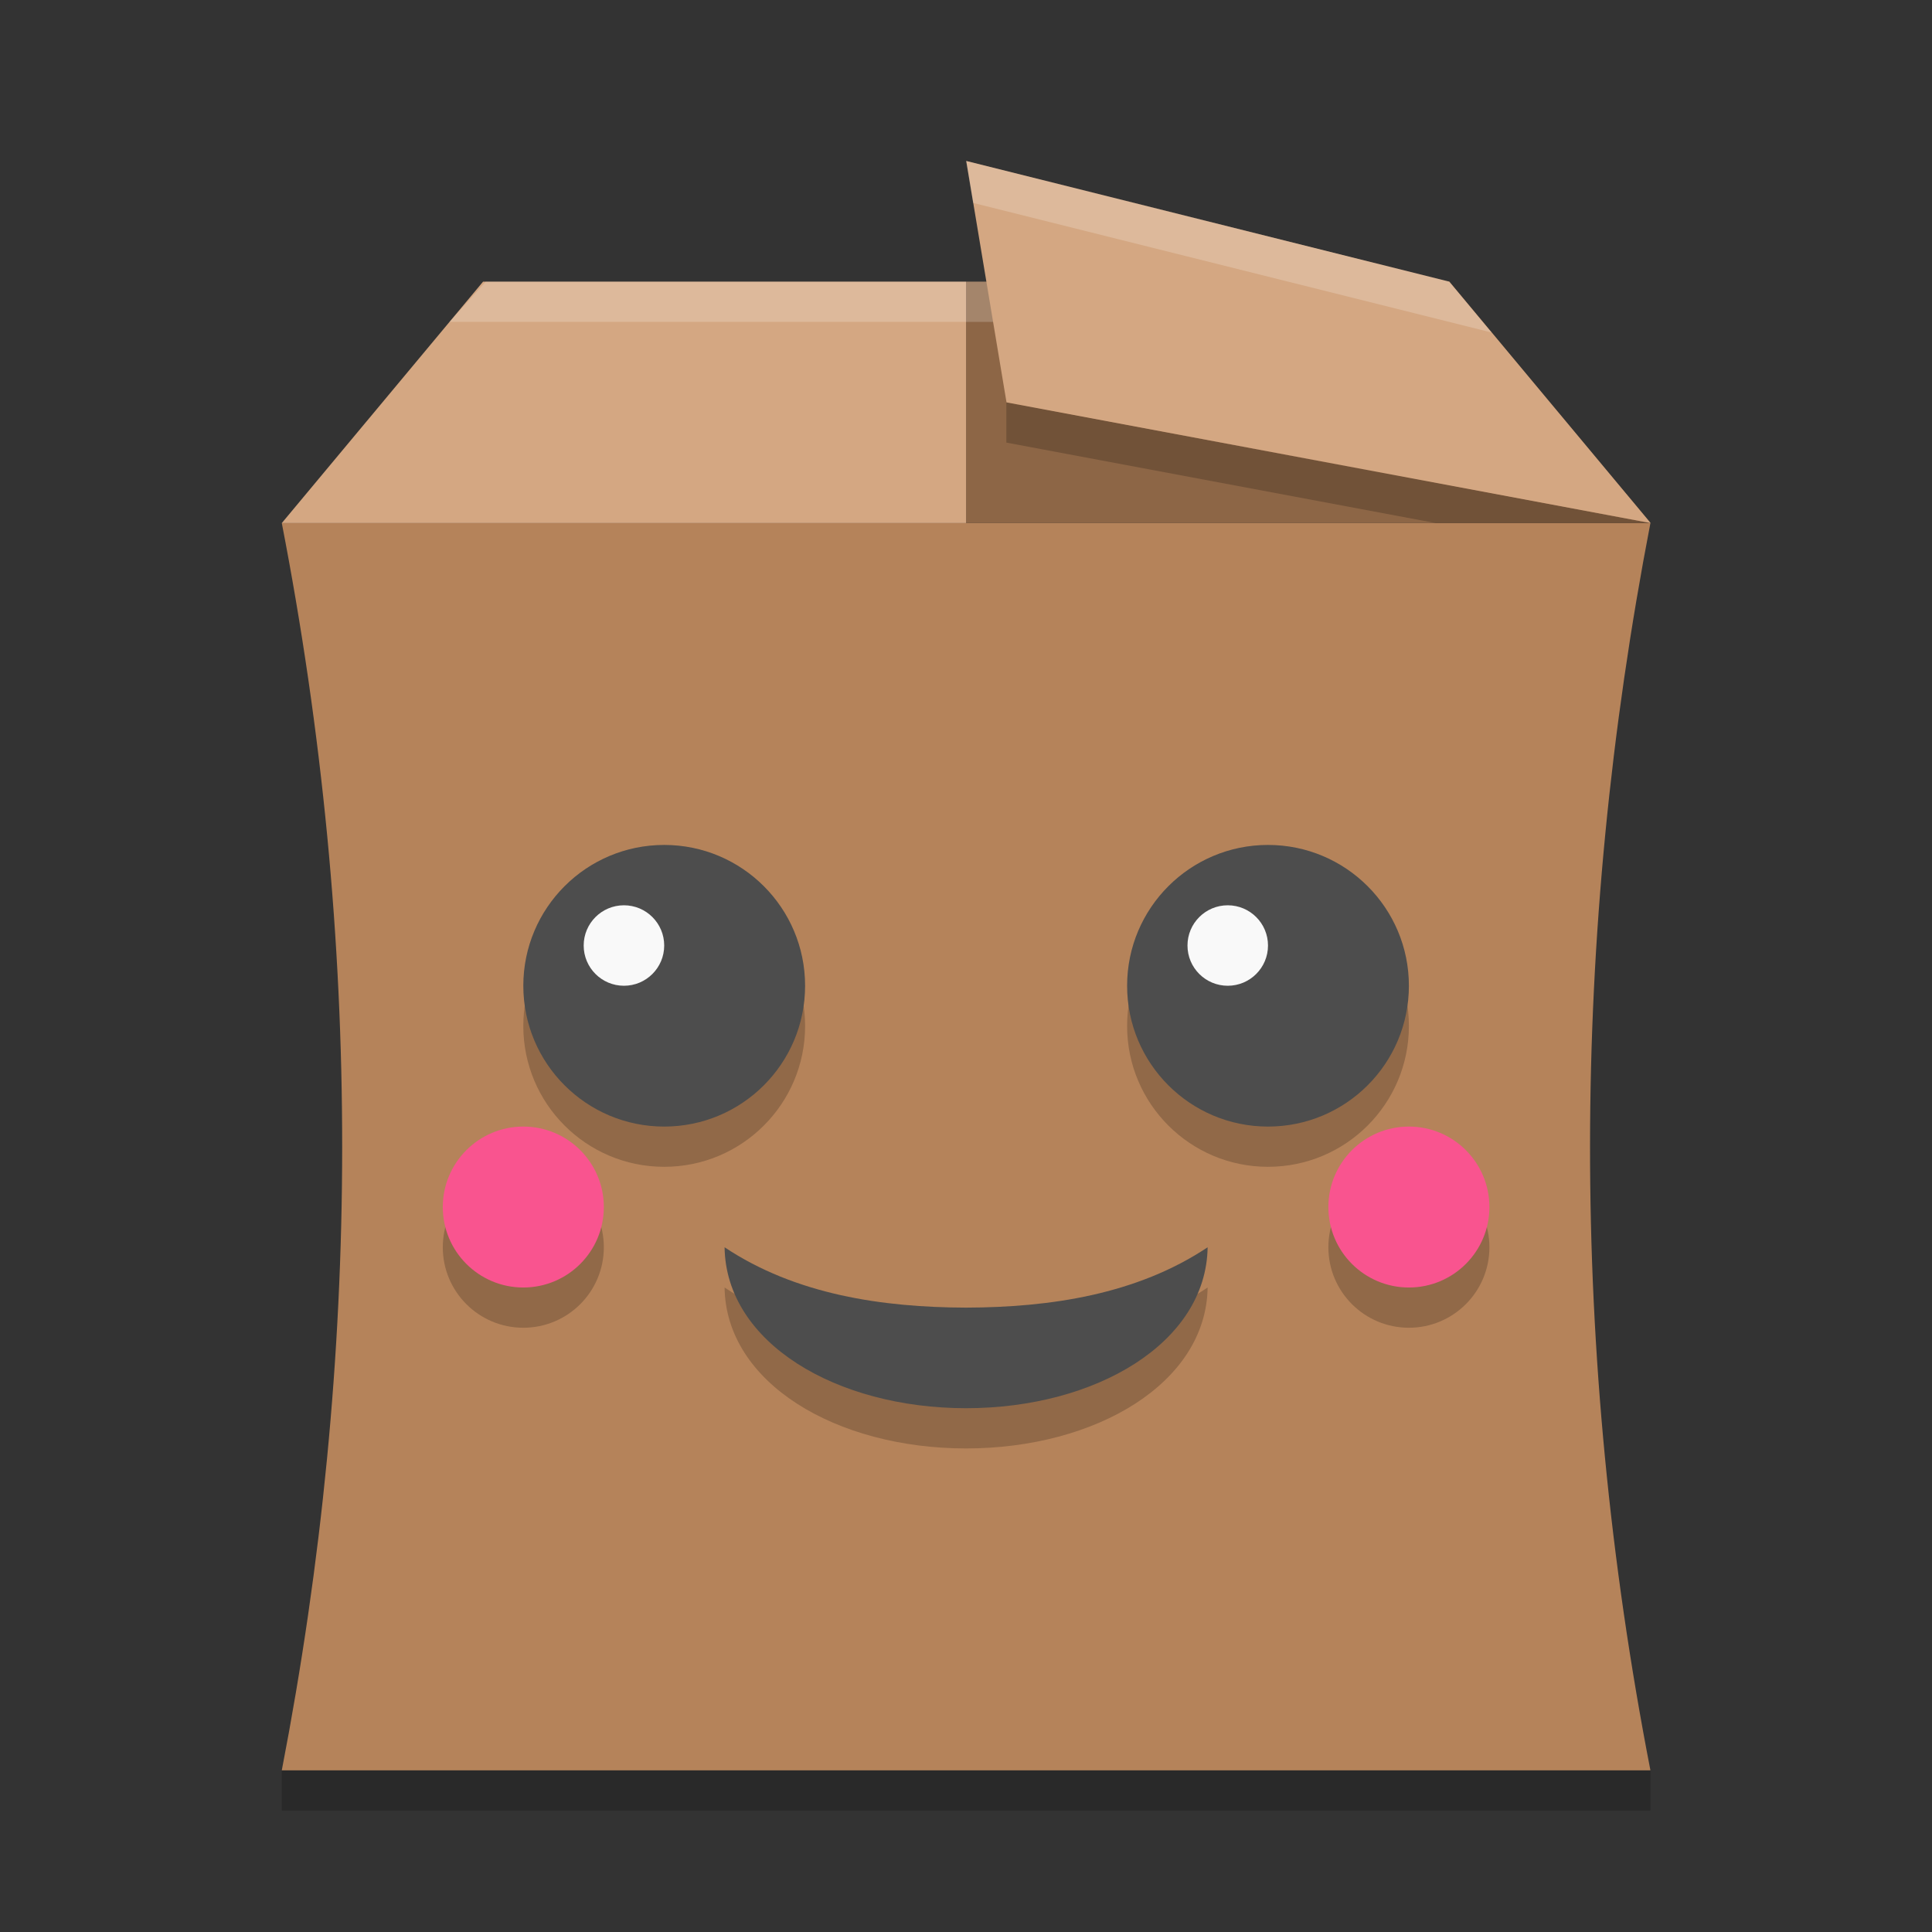 <svg width="48" height="48" version="1.1" xmlns="http://www.w3.org/2000/svg">
 <rect width="100%" height="100%" fill="#333333" stroke="none"/>
 <g transform="matrix(.736 0 0 .714 .377 1.143)">
  <g transform="translate(-1.245)">
   <rect x="10.245" y="60" width="46.2" height="1.4" style="opacity:.2"/>
   <path d="m10.245 16.6h46.2c-2.698 14.407-2.737 28.873 0 43.4h-46.2c2.706-14.43 2.73-28.896 0-43.4z" style="fill:#b5835a"/>
   <path d="m33.345 8.2v8.4h23.1l-6.794-8.4z" style="fill:#8d6646"/>
   <path d="m34.704 12.4v1.4l14.493 2.8h7.248z" style="opacity:.2"/>
   <path d="m17.039 8.2h16.306v8.4h-23.1z" style="fill:#d4a782"/>
   <path d="m17.128 8.2-1.222 1.4h18.798v-1.4z" style="fill:#ffffff;opacity:.2"/>
   <path transform="matrix(1.359 0 0 1.4 .734 -1.6)" d="m41 13-16-3-1-6 12 3 5 6" style="fill:#d4a782"/>
   <path d="m33.345 4 0.236 1.46 17.5 4.509-1.43-1.769z" style="fill:#ffffff;opacity:.2"/>
  </g>
  <g transform="translate(0,1)">
   <path d="m23.947 42.2c0.046 3.323 3.767 5.598 8.153 5.6 4.386-0.002 8.106-2.277 8.153-5.6-2.397 1.647-5.322 2.091-8.153 2.1-2.831-0.009-5.756-0.453-8.153-2.1z" style="opacity:.2"/>
   <path d="m23.947 40.8c0.046 3.323 3.767 5.598 8.153 5.6 4.386-0.002 8.106-2.277 8.153-5.6-2.397 1.647-5.322 2.091-8.153 2.1-2.831-0.009-5.756-0.453-8.153-2.1z" style="fill:#4d4d4d"/>
   <ellipse cx="17.153" cy="40.8" rx="2.718" ry="2.8" style="opacity:.2"/>
   <ellipse cx="17.153" cy="39.4" rx="2.718" ry="2.8" style="fill:#f9548f"/>
   <ellipse cx="47.047" cy="40.8" rx="2.718" ry="2.8" style="opacity:.2"/>
   <ellipse cx="47.047" cy="39.4" rx="2.718" ry="2.8" style="fill:#f9548f"/>
   <ellipse cx="21.909" cy="33.1" rx="4.756" ry="4.9" style="opacity:.2"/>
   <ellipse cx="21.909" cy="31.7" rx="4.756" ry="4.9" style="fill:#4d4d4d"/>
   <ellipse cx="20.55" cy="30.3" rx="1.359" ry="1.4" style="fill:#f9f9f9"/>
   <ellipse cx="42.291" cy="33.1" rx="4.756" ry="4.9" style="opacity:.2"/>
   <ellipse cx="42.291" cy="31.7" rx="4.756" ry="4.9" style="fill:#4d4d4d"/>
   <ellipse cx="40.932" cy="30.3" rx="1.359" ry="1.4" style="fill:#f9f9f9"/>
  </g>
 </g>
</svg>
